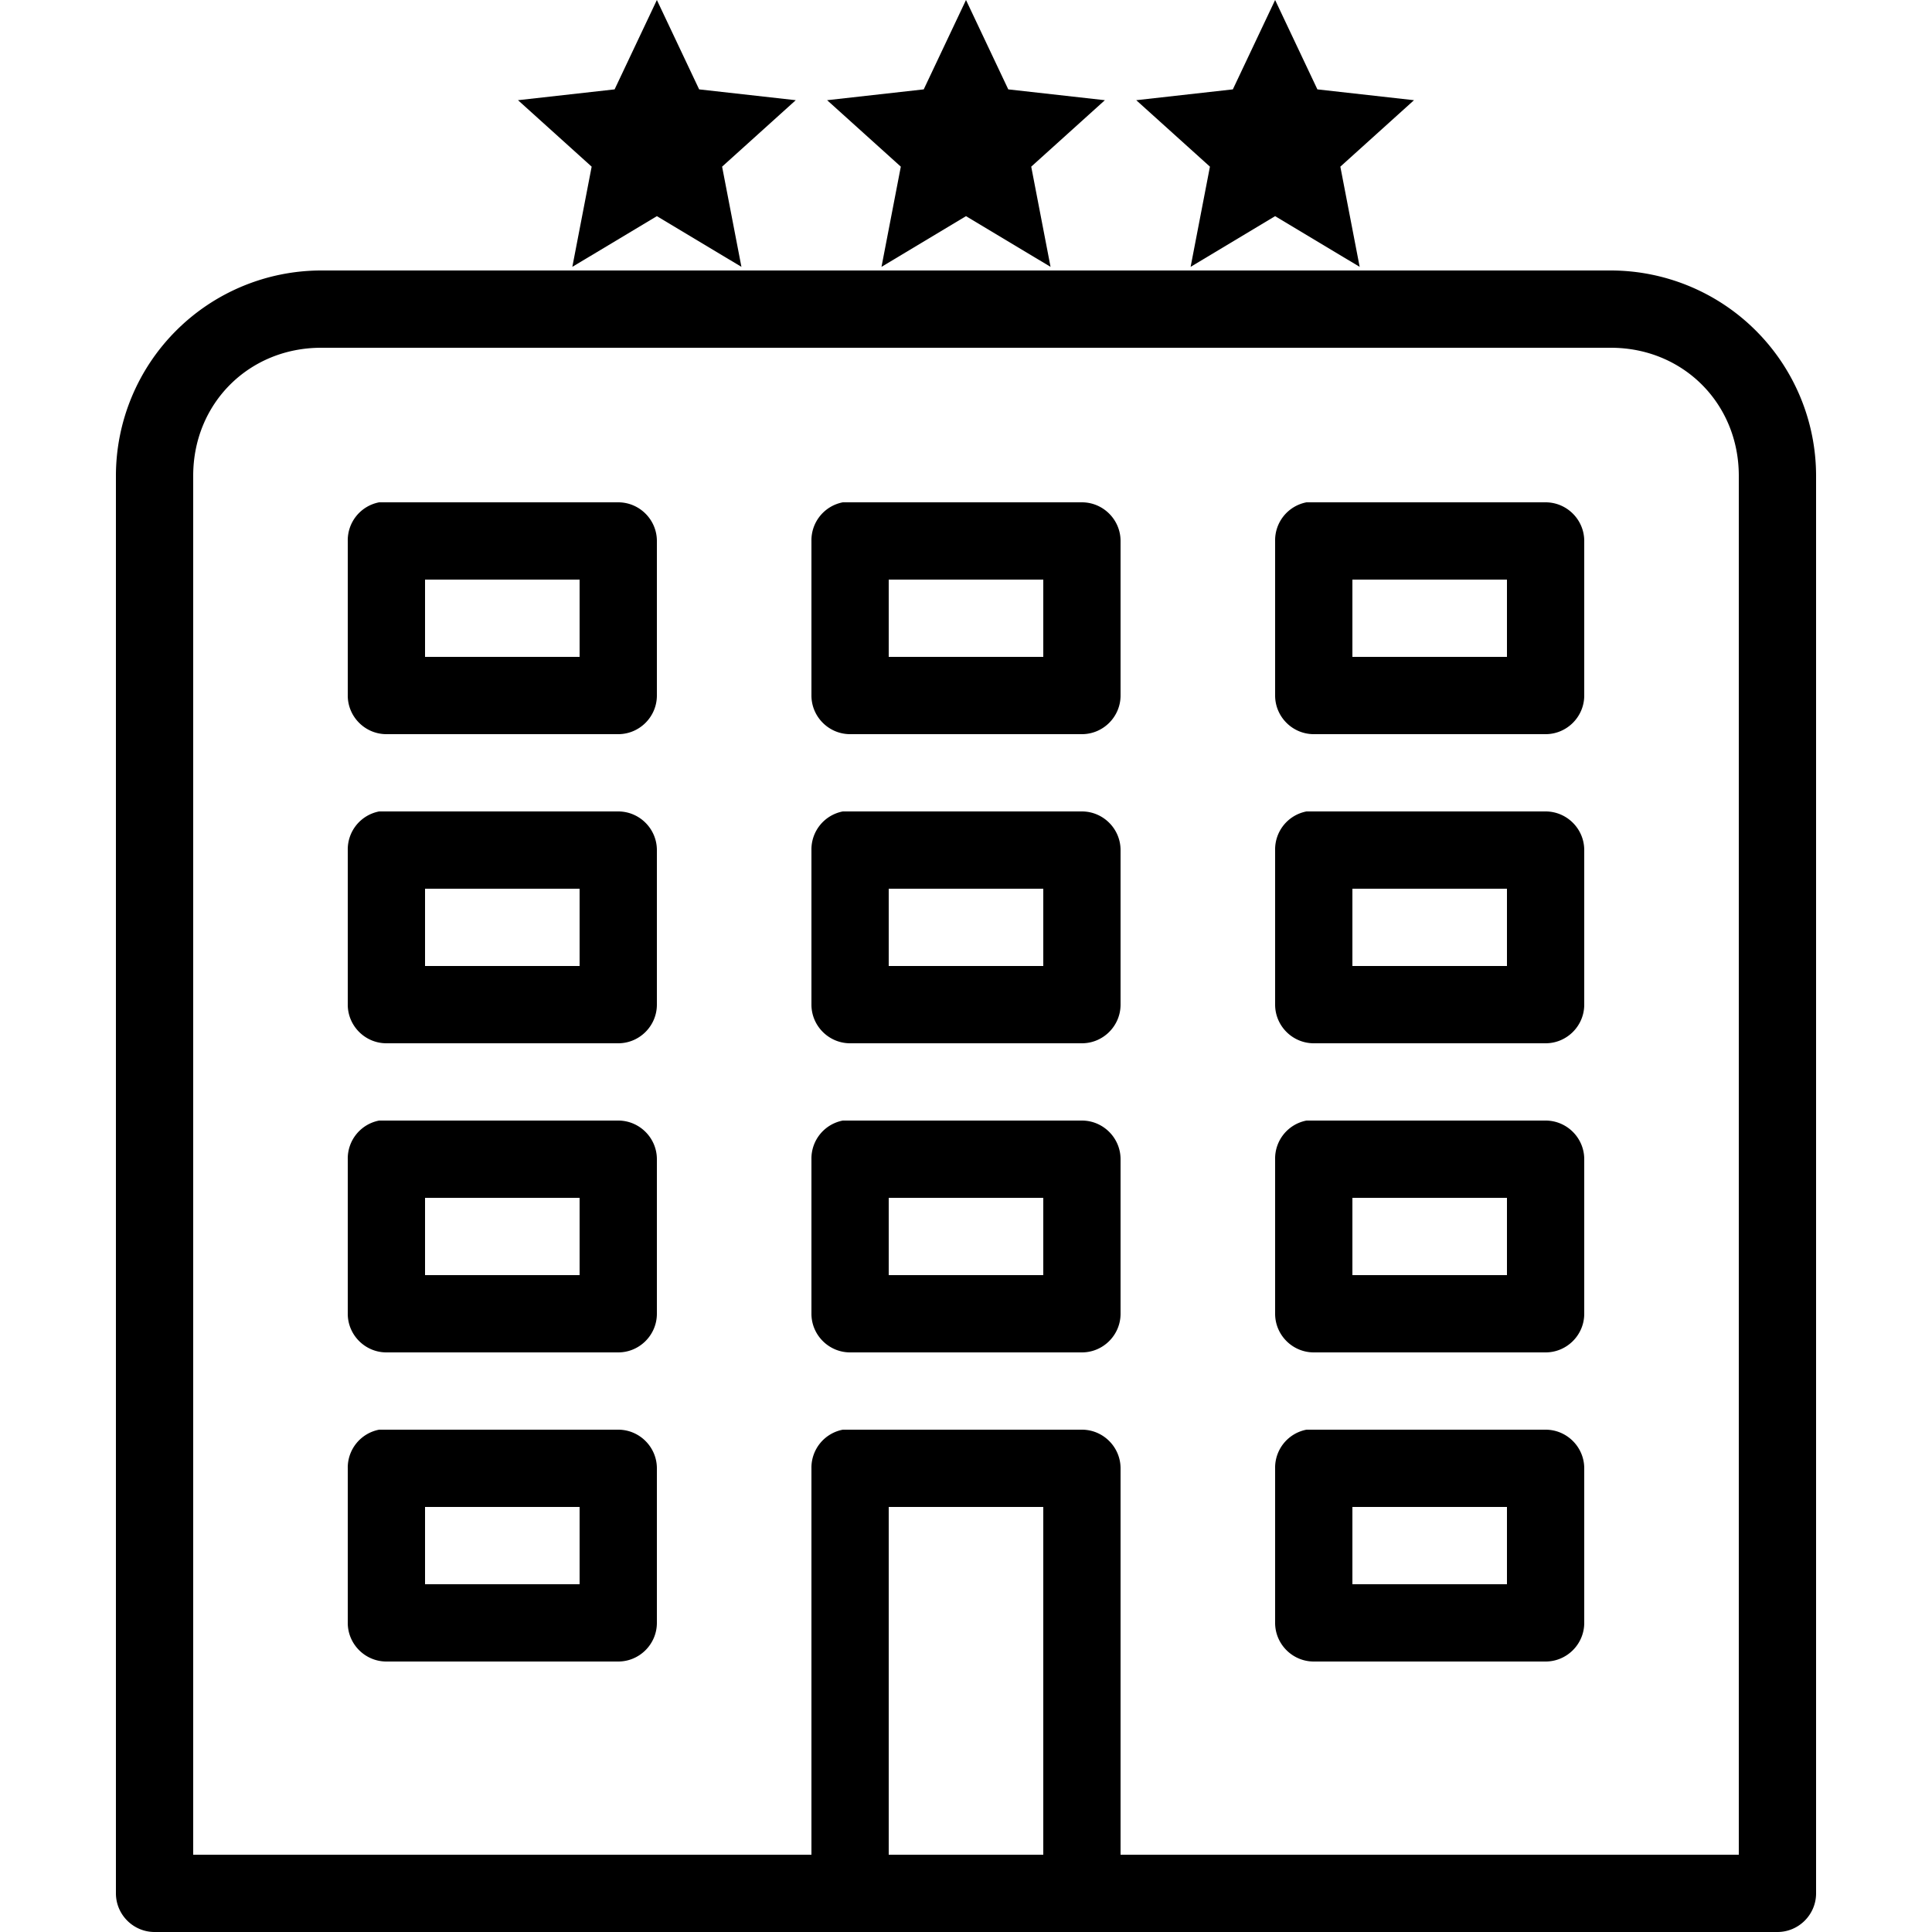 <svg xmlns="http://www.w3.org/2000/svg" viewBox="0 0 50 50"><path d="M17 0l-1.094 2.313-2.5.28 1.906 1.72-.5 2.593L17 5.594l2.188 1.312-.5-2.593 1.906-1.72-2.5-.28zm8 0l-1.094 2.313-2.5.28 1.907 1.72-.5 2.593L25 5.594l2.188 1.312-.5-2.593 1.906-1.72-2.5-.28zm8 0l-1.094 2.313-2.5.28 1.907 1.72-.5 2.593L33 5.594l2.188 1.312-.5-2.593 1.906-1.72-2.5-.28zM8.312 7A5.318 5.318 0 0 0 3 12.313V49c0 .55.45 1 1 1h42c.55 0 1-.45 1-1V12.312A5.318 5.318 0 0 0 41.687 7zm0 2h33.376C43.557 9 45 10.441 45 12.313V48H29V38c0-.55-.45-1-1-1h-6.187A1 1 0 0 0 21 38v10H5V12.312C5 10.442 6.441 9 8.313 9zm1.5 4A1 1 0 0 0 9 14v4c0 .55.45 1 1 1h6c.55 0 1-.45 1-1v-4c0-.55-.45-1-1-1H9.812zm12 0A1 1 0 0 0 21 14v4c0 .55.45 1 1 1h6c.55 0 1-.45 1-1v-4c0-.55-.45-1-1-1h-6.187zm12 0A1 1 0 0 0 33 14v4c0 .55.45 1 1 1h6c.55 0 1-.45 1-1v-4c0-.55-.45-1-1-1h-6.187zM11 15h4v2h-4zm12 0h4v2h-4zm12 0h4v2h-4zM9.812 21A1 1 0 0 0 9 22v4c0 .55.45 1 1 1h6c.55 0 1-.45 1-1v-4c0-.55-.45-1-1-1H9.812zm12 0A1 1 0 0 0 21 22v4c0 .55.45 1 1 1h6c.55 0 1-.45 1-1v-4c0-.55-.45-1-1-1h-6.187zm12 0A1 1 0 0 0 33 22v4c0 .55.45 1 1 1h6c.55 0 1-.45 1-1v-4c0-.55-.45-1-1-1h-6.187zM11 23h4v2h-4zm12 0h4v2h-4zm12 0h4v2h-4zM9.812 29A1 1 0 0 0 9 30v4c0 .55.45 1 1 1h6c.55 0 1-.45 1-1v-4c0-.55-.45-1-1-1H9.812zm12 0A1 1 0 0 0 21 30v4c0 .55.45 1 1 1h6c.55 0 1-.45 1-1v-4c0-.55-.45-1-1-1h-6.187zm12 0A1 1 0 0 0 33 30v4c0 .55.45 1 1 1h6c.55 0 1-.45 1-1v-4c0-.55-.45-1-1-1h-6.187zM11 31h4v2h-4zm12 0h4v2h-4zm12 0h4v2h-4zM9.812 37A1 1 0 0 0 9 38v4c0 .55.45 1 1 1h6c.55 0 1-.45 1-1v-4c0-.55-.45-1-1-1H9.812zm24 0A1 1 0 0 0 33 38v4c0 .55.45 1 1 1h6c.55 0 1-.45 1-1v-4c0-.55-.45-1-1-1h-6.187zM11 39h4v2h-4zm12 0h4v9h-4zm12 0h4v2h-4z"/></svg>